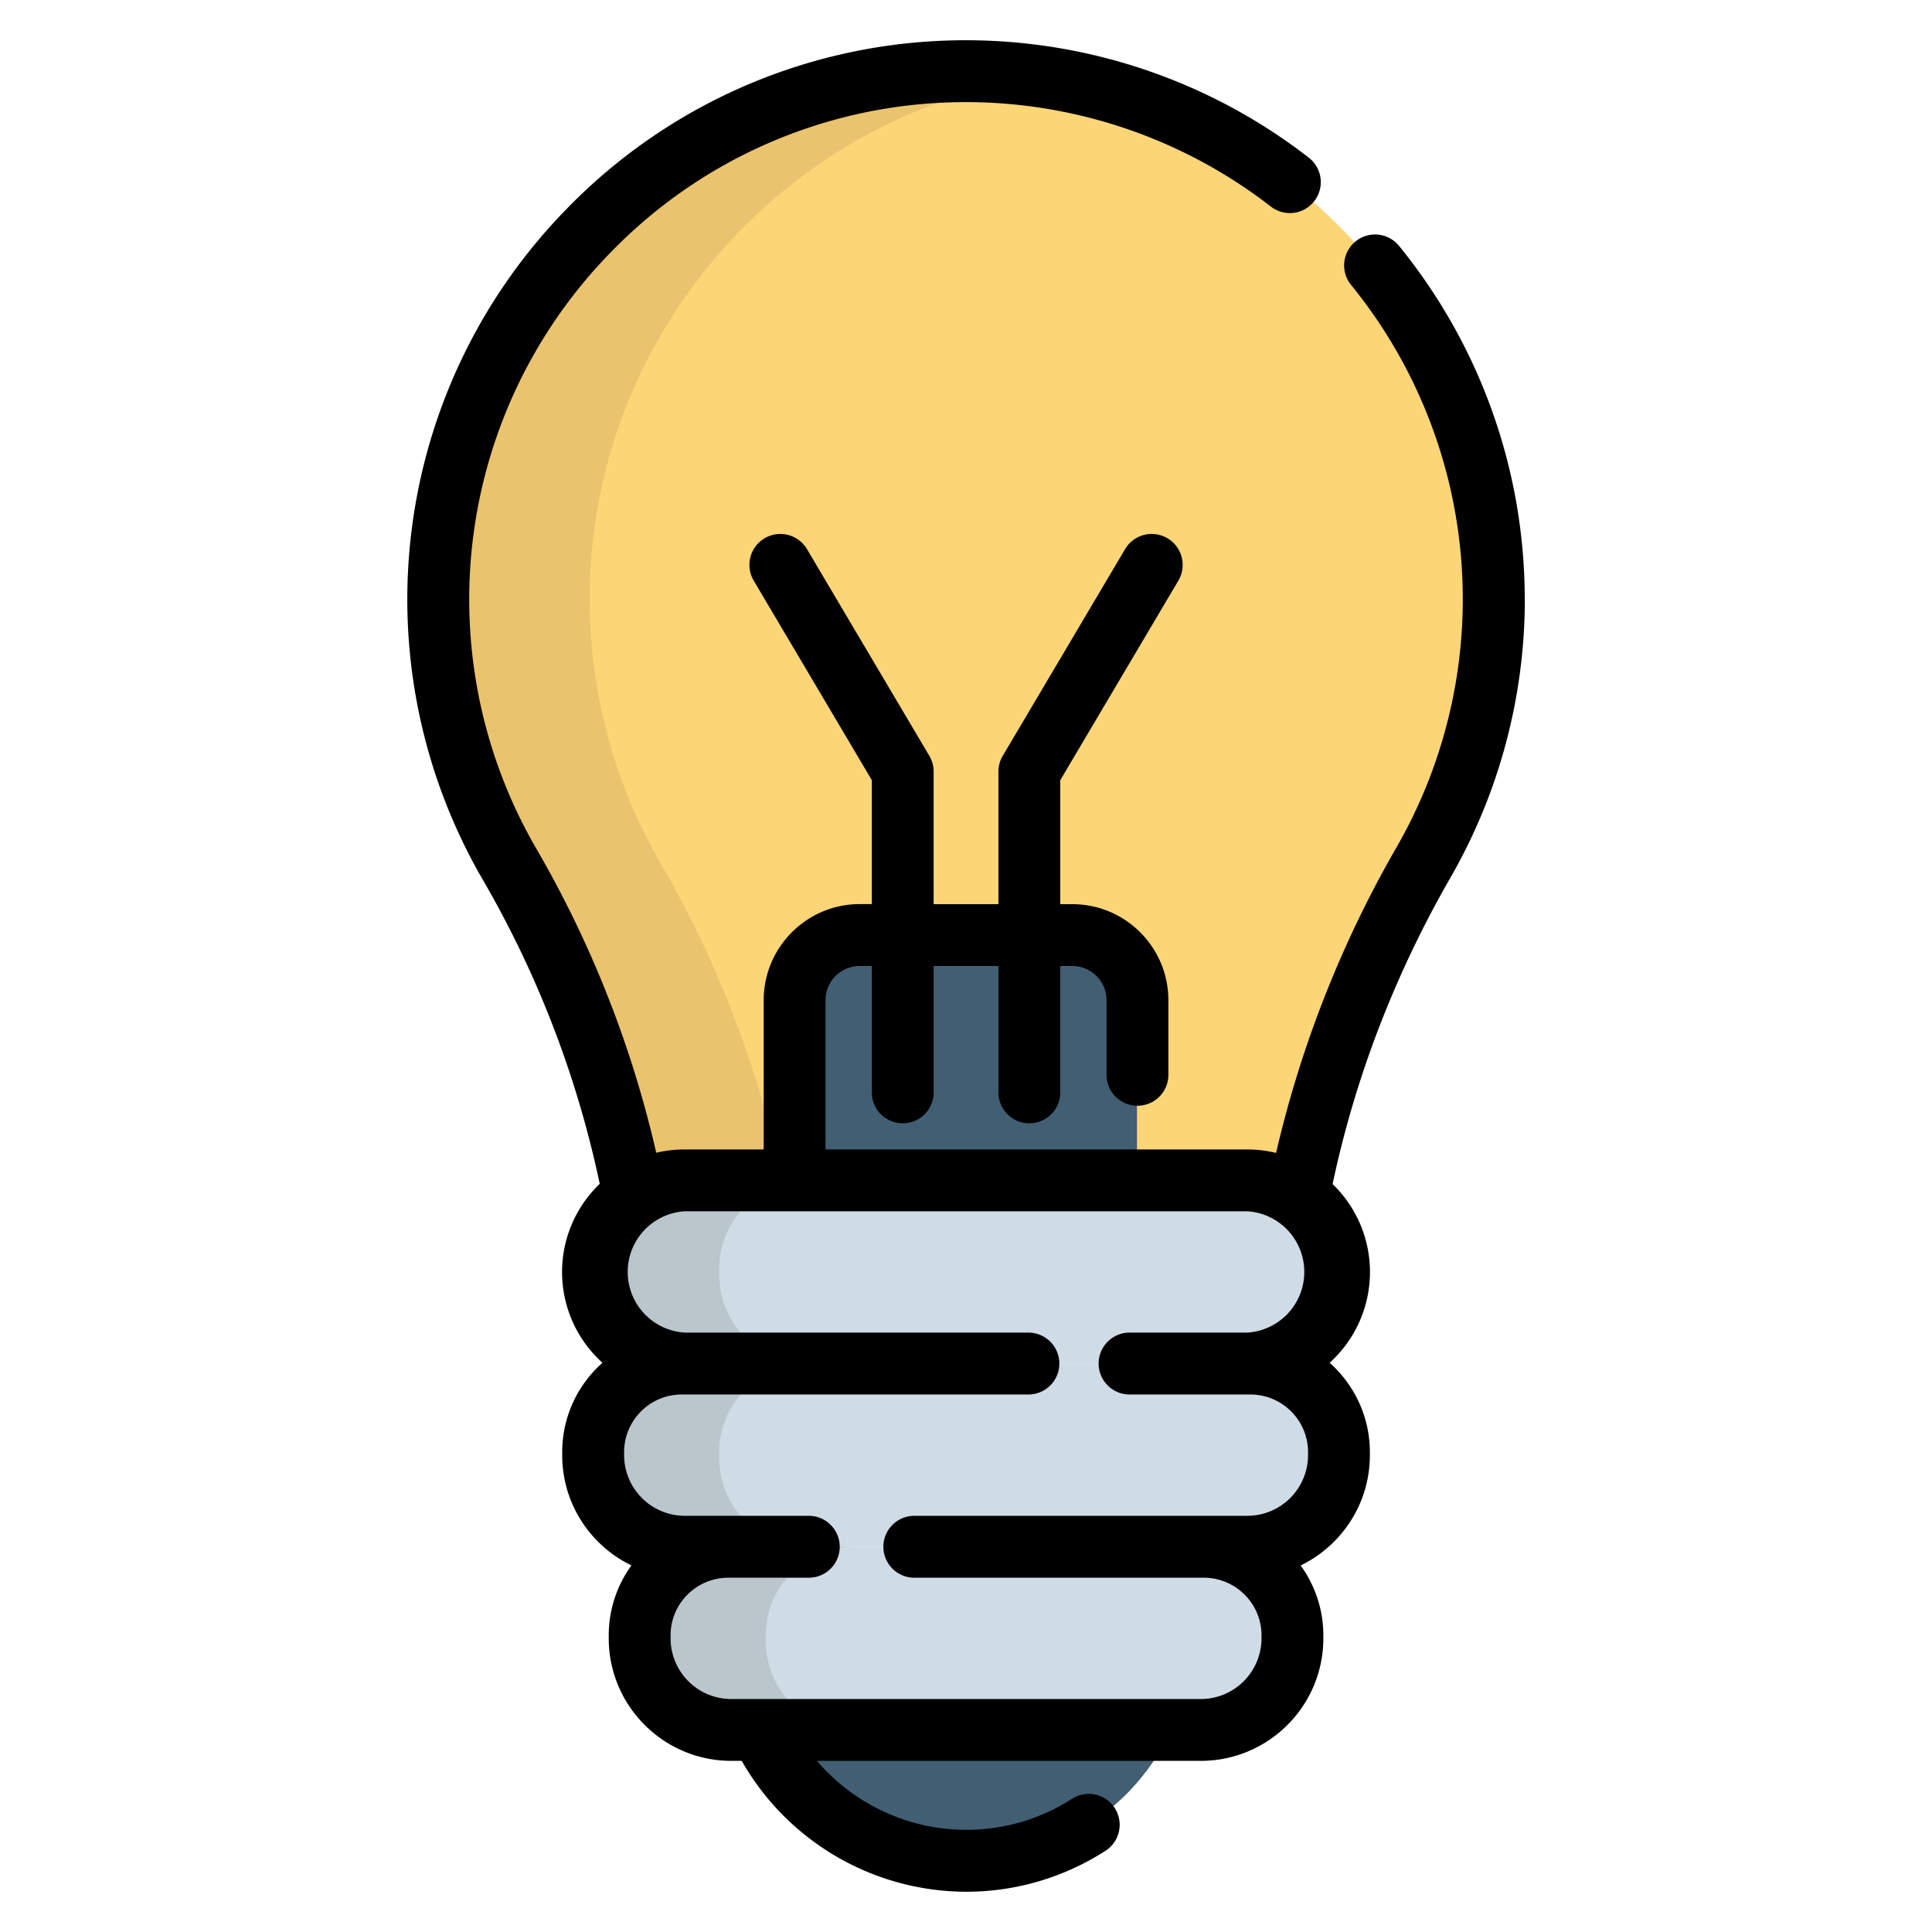 <svg width="24" height="24" fill="none" xmlns="http://www.w3.org/2000/svg">
  <defs/>
  <g fill="#CFDCE5">
    <path d="M12.768 16.939H8.462a1.1 1.1 0 01-1.1-1.101v-.074a1.1 1.1 0 011.1-1.101h7.064a1.1 1.1 0 011.101 1.1v.075c0 .608-.493 1.1-1.1 1.1h-1.501M15.526 16.94a1.1 1.1 0 011.101 1.1v.074a1.1 1.1 0 01-1.1 1.101H8.461a1.1 1.1 0 01-1.1-1.1v-.075a1.1 1.1 0 011.1-1.1"/>
  </g>
  <g fill="#BAC6CC">
    <path d="M8.934 18.114v-.074a1.1 1.1 0 011.1-1.1H8.463a1.1 1.1 0 00-1.1 1.1v.074c0 .608.492 1.101 1.1 1.101h1.573c-.608 0-1.101-.493-1.101-1.1zM8.934 15.838v-.074a1.1 1.1 0 011.1-1.101H8.463a1.1 1.1 0 00-1.1 1.1v.075c0 .608.492 1.1 1.1 1.1h1.573c-.608 0-1.101-.492-1.101-1.1z"/>
  </g>
  <path d="M16.165 14.663c.29-1.386.806-2.721 1.518-3.96A6.557 6.557 0 0011.74.89c-3.45.13-6.227 2.96-6.3 6.411a6.53 6.53 0 00.88 3.424 13.188 13.188 0 011.509 3.939" fill="#FCD577"/>
  <path d="M8.206 10.724A6.53 6.53 0 017.327 7.3c.067-3.22 2.489-5.896 5.614-6.348a6.634 6.634 0 00-1.202-.063c-3.45.13-6.227 2.96-6.3 6.411a6.53 6.53 0 00.88 3.424 13.188 13.188 0 011.509 3.939h1.887a13.186 13.186 0 00-1.51-3.939z" fill="#EAC36E"/>
  <path d="M13.334 11.616h-2.679a.79.79 0 00-.79.79v2.257h4.259v-2.257a.79.79 0 00-.79-.79z" fill="#415E72"/>
  <path d="M14.948 19.214a1.1 1.1 0 011.101 1.101v.074a1.1 1.1 0 01-1.1 1.101H9.04a1.1 1.1 0 01-1.1-1.1v-.075c0-.608.492-1.1 1.1-1.1h5.907z" fill="#CFDCE5"/>
  <path d="M9.513 20.39v-.075c0-.608.493-1.1 1.101-1.1H9.041a1.1 1.1 0 00-1.1 1.1v.074a1.1 1.1 0 001.1 1.101h1.573a1.1 1.1 0 01-1.1-1.1z" fill="#BAC6CC"/>
  <path d="M9.441 21.49a2.818 2.818 0 005.108 0" fill="#415E72"/>
  <path d="M18.941 7.44a6.954 6.954 0 00-1.562-4.386.384.384 0 00-.595.486 6.184 6.184 0 01.572 6.972 13.882 13.882 0 00-1.504 3.81 1.517 1.517 0 00-.357-.043h-5.24v-1.854c0-.235.19-.425.425-.425h.15v1.57a.384.384 0 00.768 0V12h.805v1.57a.384.384 0 10.768 0V12h.15c.234 0 .425.19.425.425v.927a.384.384 0 10.768 0v-.927c0-.658-.535-1.193-1.193-1.193h-.15v-1.54l1.467-2.479a.384.384 0 10-.662-.391l-1.52 2.568a.385.385 0 00-.053.196v1.646h-.805V9.586a.385.385 0 00-.053-.196l-1.52-2.568a.384.384 0 00-.662.391l1.467 2.478v1.54h-.15c-.658 0-1.193.536-1.193 1.194v1.854h-.981c-.122 0-.24.014-.354.041a13.56 13.56 0 00-1.496-3.789 6.166 6.166 0 01.947-7.413 6.136 6.136 0 014.157-1.845 6.187 6.187 0 014.027 1.293.384.384 0 10.472-.607A6.955 6.955 0 0011.73.505 6.902 6.902 0 007.054 2.58a6.934 6.934 0 00-1.063 8.337 12.778 12.778 0 011.459 3.789 1.517 1.517 0 00.034 2.223c-.307.272-.5.669-.5 1.11v.037c0 .603.35 1.124.86 1.37a1.476 1.476 0 00-.282.87v.036c0 .84.683 1.522 1.522 1.522h.13A3.217 3.217 0 0012 23.5a3.19 3.19 0 001.742-.515.384.384 0 00-.418-.644c-.394.256-.852.39-1.323.39-.72 0-1.397-.323-1.853-.857h4.769c.84 0 1.522-.682 1.522-1.522v-.037c0-.324-.105-.624-.282-.868.509-.247.86-.768.86-1.37v-.038c0-.441-.194-.838-.5-1.11a1.518 1.518 0 00.037-2.22c.28-1.324.774-2.607 1.468-3.814.601-1.047.92-2.241.92-3.454zm-3.409 9.883c.396 0 .717.321.717.716v.037a.755.755 0 01-.754.754h-4.137a.384.384 0 100 .769h3.596c.395 0 .717.321.717.716v.037a.755.755 0 01-.754.754H9.084a.755.755 0 01-.754-.754v-.037c0-.395.322-.716.717-.716h1a.384.384 0 100-.769H8.506a.755.755 0 01-.753-.753v-.038c0-.395.321-.716.716-.716h4.306a.384.384 0 000-.769H8.505a.755.755 0 010-1.507h6.99a.755.755 0 010 1.507h-1.463a.384.384 0 000 .769h1.5z" fill="#000"/>
</svg>

